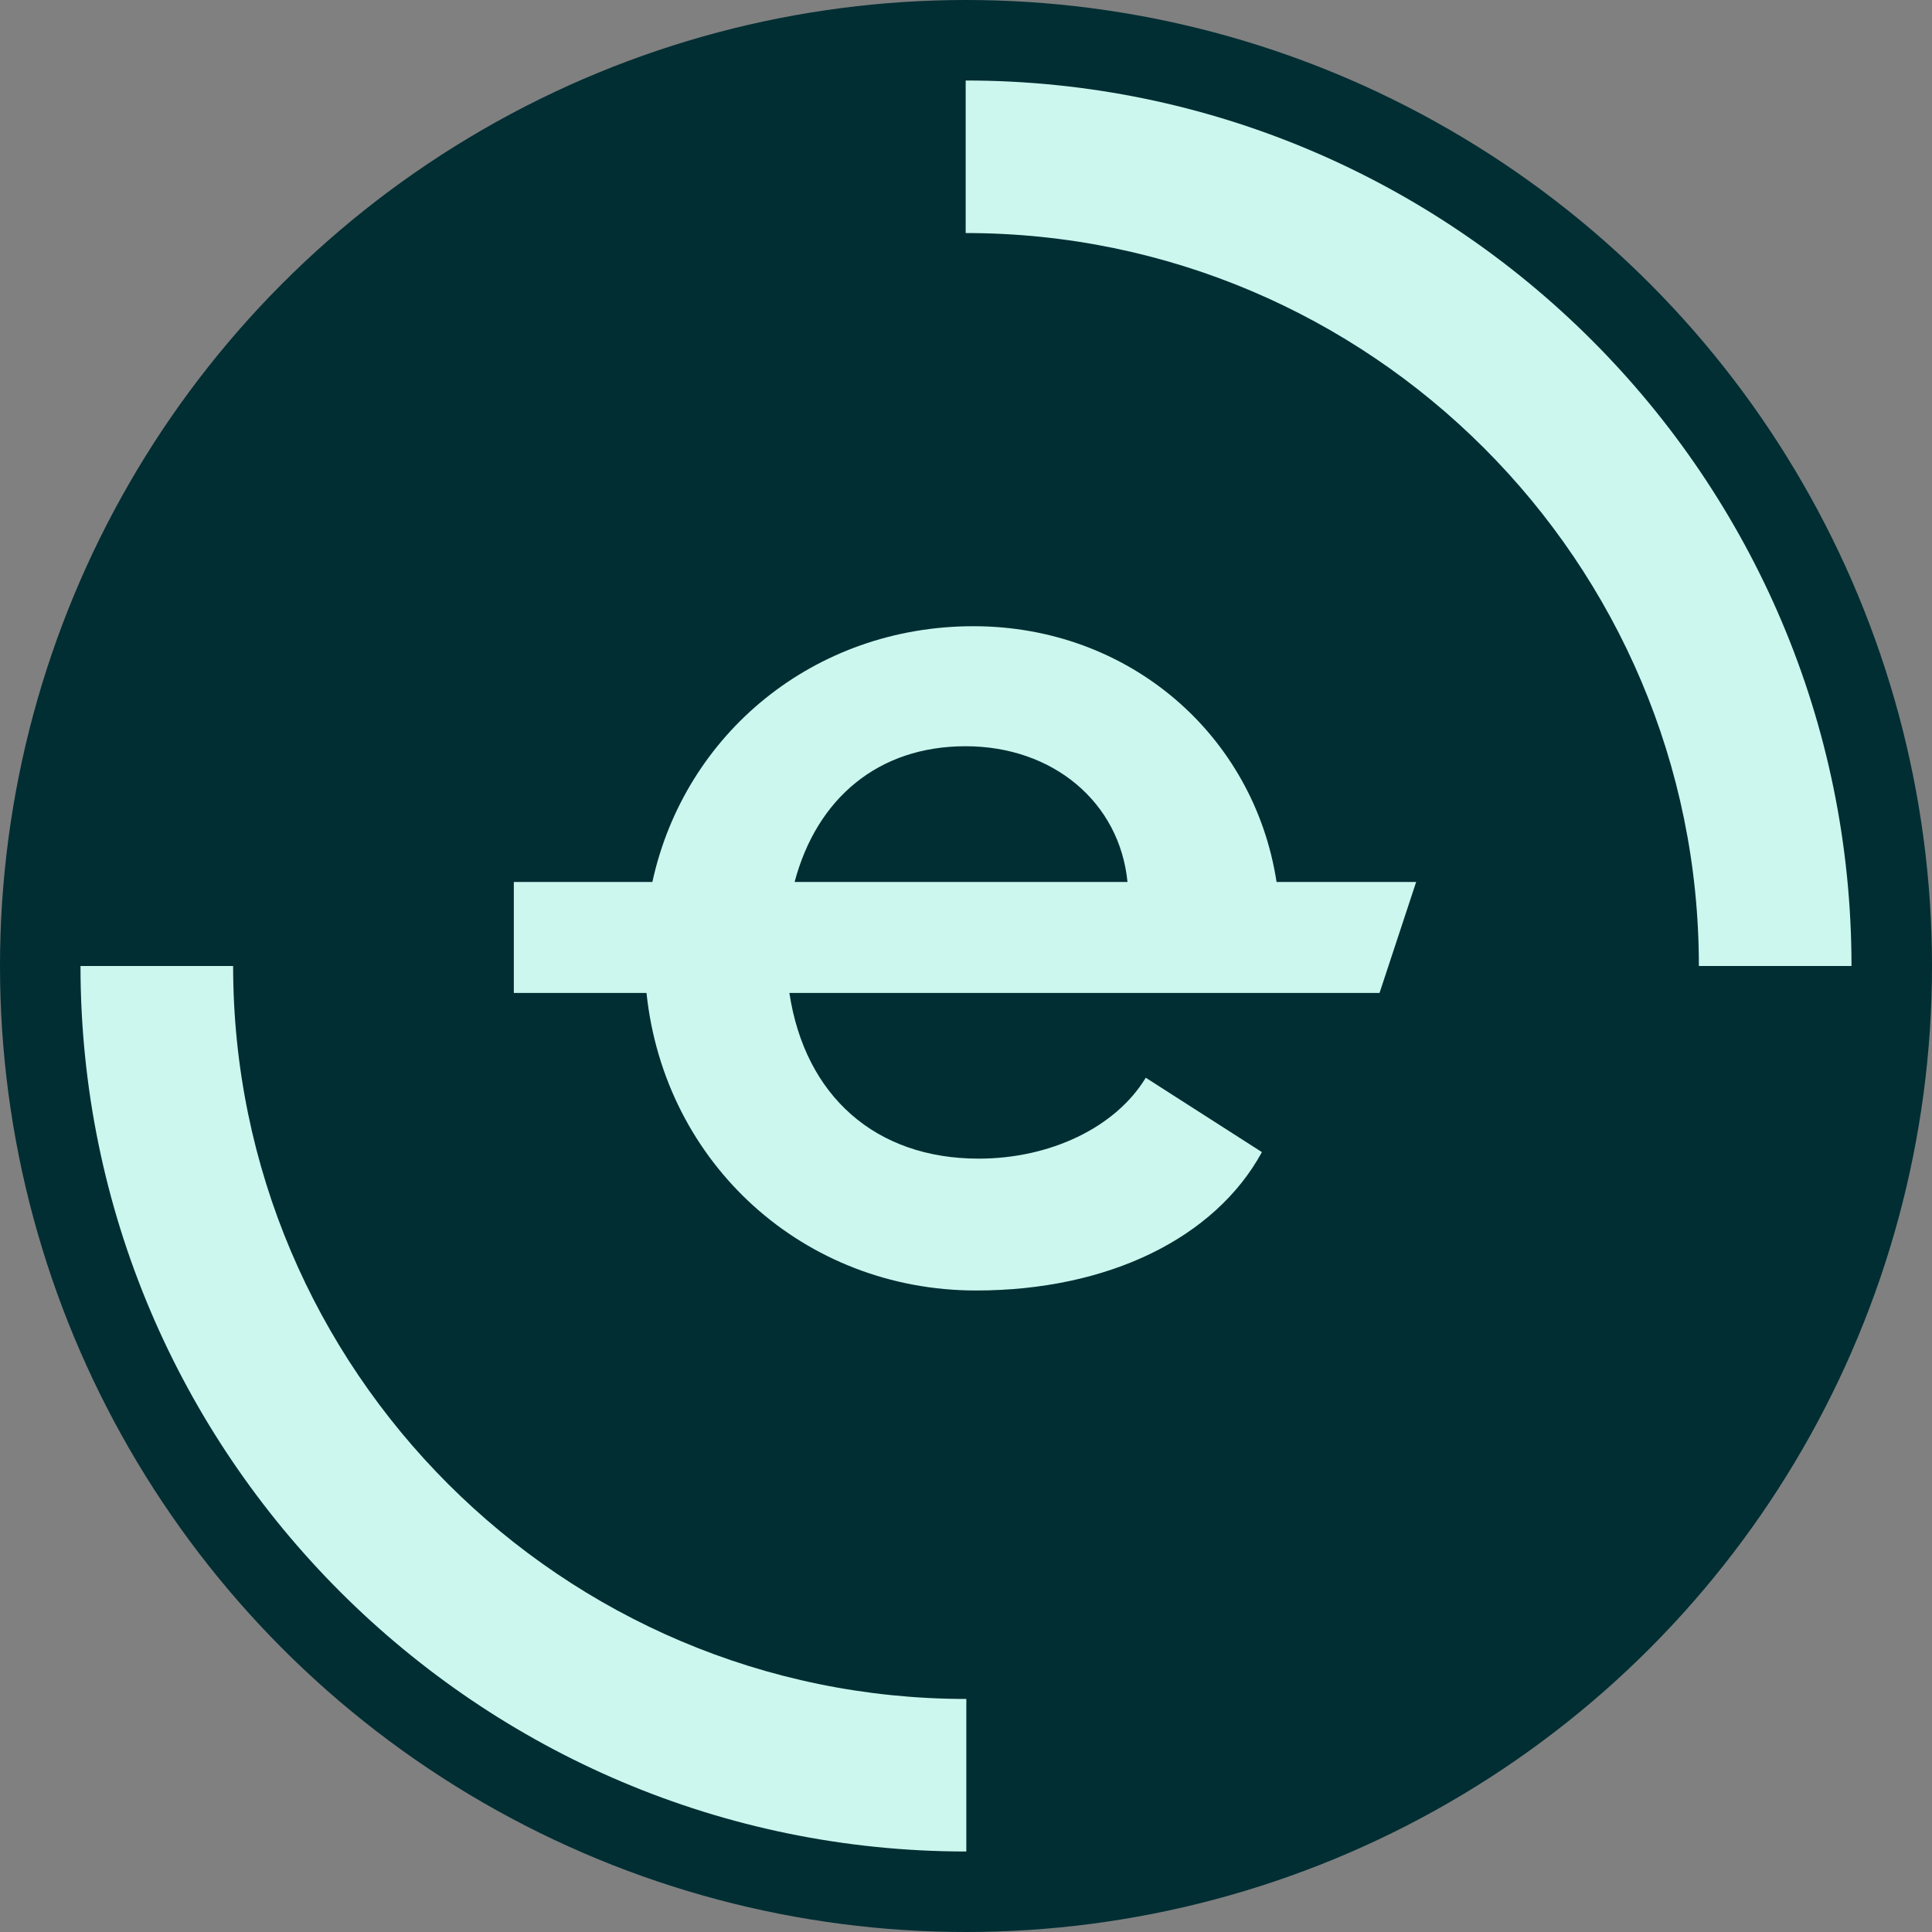 <svg width="24" height="24" viewBox="0 0 24 24" fill="none" xmlns="http://www.w3.org/2000/svg">
<rect x="0" y="0" width="24" height="24" fill="#808080" stroke="none"/>
<circle cx="12" cy="12" r="12" fill="#002E33"/>
<path d="M12.004 23C5.936 23 1 18.065 1 12H2.896C2.896 17.02 6.982 21.105 12.004 21.105L12.004 23Z" fill="#CBF7EE"/>
<path d="M23 12H21.104C21.105 6.979 17.019 2.895 11.996 2.895V1C18.064 1 23 5.934 23 12Z" fill="#CBF7EE"/>
<path d="M15.858 10.956C15.577 9.129 14.026 7.779 12.092 7.779C10.117 7.779 8.506 9.11 8.104 10.956H6.383V12.335H8.031C8.255 14.465 9.994 16.031 12.125 16.031C13.763 16.031 15.092 15.382 15.676 14.312L14.233 13.388C13.86 14.004 13.049 14.393 12.157 14.393C10.876 14.393 10 13.615 9.806 12.335H17.137L17.592 10.956L15.858 10.956ZM11.995 9.27C13.082 9.27 13.909 9.967 14.006 10.956H9.871C10.146 9.919 10.909 9.27 11.995 9.27Z" fill="#CBF7EE"/>
</svg>
